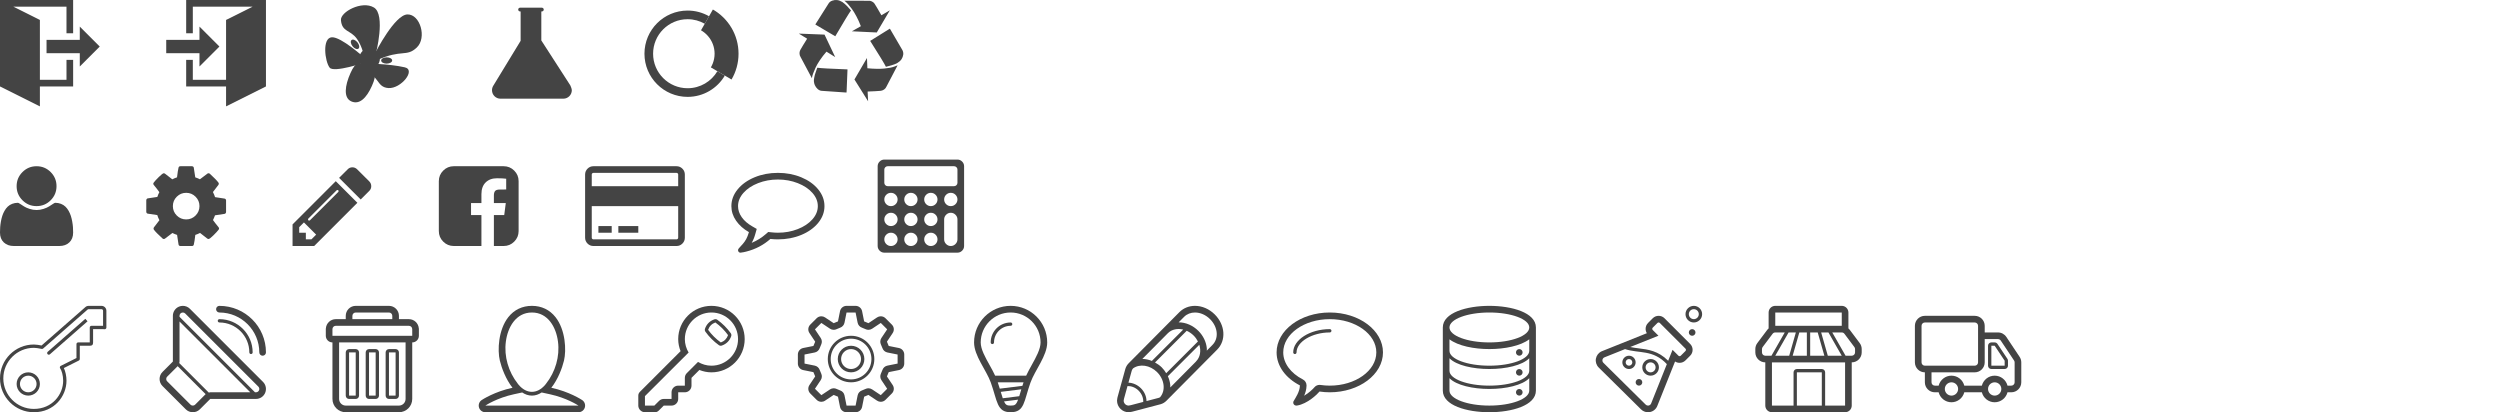 <?xml version="1.0" encoding="utf-8"?>
<!-- Generated by IcoMoon.io -->
<!DOCTYPE svg PUBLIC "-//W3C//DTD SVG 1.1//EN" "http://www.w3.org/Graphics/SVG/1.1/DTD/svg11.dtd">
<svg version="1.1" xmlns="http://www.w3.org/2000/svg" xmlns:xlink="http://www.w3.org/1999/xlink" width="752" height="124" viewBox="0 0 752 124">
<svg id="icon-exit" width="32" height="32" viewBox="0 0 32 32" x="0" y="0">
<path fill="#444" d="M24 20v-4h-10v-4h10v-4l6 6zM22 18v8h-10v6l-12-6v-26h22v10h-2v-8h-16l8 4v18h8v-6z"></path>
</svg>
<svg id="icon-enter" width="32" height="32" viewBox="0 0 32 32" x="48" y="0">
<path fill="#444" d="M12 16h-10v-4h10v-4l6 6-6 6zM32 0v26l-12 6v-6h-12v-8h2v6h10v-18l8-4h-18v8h-2v-10z"></path>
</svg>
<svg id="icon-arabidopsis-icon" width="32" height="32" viewBox="0 0 32 32" x="96" y="0">
<path fill="#444" d="M16.99 15.699c0 0 5.758-11.281 9.571-11.36s5.913 7.003 2.801 9.959c-3.113 2.957-4.542 0.425-11.905 3.775-1.864 0.851-0.467-2.374-0.467-2.374z"></path>
<path fill="#444" d="M14.015 19.126c0 0 6.801-0.003 11.746 1.126 3.453 0.788-1.153 6.493-4.92 6.236s-2.544-3.983-7.676-4.977c-2.135-0.412 0.851-2.386 0.851-2.386z"></path>
<path fill="#444" d="M15.883 25.82c1.66-3.727 0.931-4.819-1.483-5.894-2.415-1.075-3.335-1.626-4.995 2.101s-2.146 7.394 0.268 8.47c2.415 1.075 4.55-0.951 6.21-4.677z"></path>
<path fill="#444" d="M17.040 16.26c0 0 3.052-11.846-0.566-14.005s-10.119 1.347-9.921 3.793c0.293 3.627 2.847 2.908 4.786 5.602 1.372 1.906 1.807 4.036 2.334 5.31 0.896 2.166 3.367-0.7 3.367-0.7z"></path>
<path fill="#444" d="M13.528 17.31c0 0-6.886-6.24-9.701-6.099-2.982 0.151-2.119 7.27-0.67 9.135 1.267 1.631 10.721-1.578 10.721-1.578l-0.35-1.458z"></path>
<path fill="#444" d="M18.274 17.641c0 1.718-1.392 3.11-3.11 3.11s-3.11-1.392-3.11-3.11c0-1.718 1.392-3.11 3.11-3.11s3.11 1.392 3.11 3.11z"></path>
<path fill="#444" d="M8.461 17.049c0 0.521-0.741 0.943-1.656 0.943s-1.656-0.422-1.656-0.943c0-0.521 0.741-0.943 1.656-0.943s1.656 0.422 1.656 0.943z"></path>
<path fill="#444" d="M20.313 19.136c-0.912 0.006-1.658-0.414-1.662-0.935-0.004-0.52 0.735-0.945 1.651-0.95s1.659 0.409 1.662 0.93c0.003 0.521-0.734 0.945-1.651 0.955z"></path>
<path fill="#444" d="M11.526 12.744c0.57 0.716 0.701 1.559 0.294 1.883s-1.2 0.007-1.769-0.708c-0.57-0.716-0.701-1.559-0.294-1.883s1.2-0.007 1.769 0.708z"></path>
<path fill="#444" d="M23.827 11.721c0.754-0.519 1.604-0.592 1.899-0.163s-0.077 1.196-0.831 1.715c-0.754 0.519-1.604 0.592-1.899 0.163s0.078-1.197 0.831-1.715z"></path>
<path fill="#444" d="M12.86 6.661c0.465-0.233 1.175 0.242 1.584 1.060s0.365 1.67-0.101 1.903c-0.465 0.233-1.175-0.242-1.584-1.060s-0.365-1.67 0.101-1.903z"></path>
<path fill="#444" d="M20.889 22.069c0.725 0.558 1.056 1.344 0.739 1.757s-1.162 0.295-1.888-0.263c-0.725-0.558-1.056-1.345-0.739-1.757s1.163-0.294 1.887 0.263z"></path>
</svg>
<svg id="icon-caculator-icon" width="32" height="32" viewBox="0 0 32 32" x="144" y="0">
<path fill="#444" d="M27.553 25.686l-8.723-13.521v-8.722h0.165c0.312 0 0.564-0.253 0.564-0.564s-0.253-0.564-0.564-0.564h-6.554c-0.312 0-0.564 0.253-0.564 0.564s0.253 0.564 0.564 0.564h0.165v8.84l-8.251 13.546c-0.228 0.382-0.359 0.828-0.359 1.305 0 1.409 1.143 2.552 2.552 2.552h18.905c1.409 0 2.552-1.143 2.552-2.552-0-0.479-0.451-1.448-0.451-1.448z"></path>
</svg>
<svg id="icon-clone-icon" width="32" height="32" viewBox="0 0 32 32" x="192" y="0">
<path fill="#444" d="M14.833 26.54c-5.733 0-10.381-4.648-10.381-10.381s4.648-10.381 10.381-10.381c1.875 0 3.632 0.496 5.152 1.368l1.291-2.259c-1.899-1.088-4.098-1.709-6.443-1.709-7.168 0-12.981 5.813-12.981 12.981s5.813 12.981 12.981 12.981c4.768 0 8.936-2.57 11.192-6.403l-2.24-1.317c-1.805 3.064-5.139 5.12-8.952 5.12z"></path>
<path fill="#444" d="M23.785 21.42l-1.958-1.15c0.461-0.779 0.791-1.643 0.97-2.562 0.097-0.502 0.151-1.020 0.151-1.55 0-2.027-0.746-3.879-1.974-5.3-0.6-0.694-1.313-1.287-2.114-1.745l3.574-6.253c4.608 2.637 7.715 7.605 7.715 13.299 0 2.832-0.768 5.485-2.109 7.76l-4.254-2.498z"></path>
</svg>
<svg id="icon-recycle" width="32" height="32" viewBox="0 0 32 32" x="240" y="0">
<path fill="#444" d="M14.929 20.875l-0.268 6.571-0.036 0.393-7.5-0.518q-0.643-0.054-1.196-0.563t-0.839-1.17q-0.196-0.482-0.259-0.982t0.071-1.161 0.214-0.982 0.384-1.143 0.339-0.946q1.393 0.214 9.089 0.5zM8.018 10.411l3.214 6.768-2.625-1.643q-1.125 1.286-1.991 2.58t-1.295 2.232-0.705 1.688-0.33 1.125l-0.071 0.375-3.393-6.375q-0.304-0.464-0.321-1t0.107-0.839l0.143-0.321q0.625-1.125 2.036-3.357l-2.5-1.536zM30 19.643l-3.357 6.411q-0.214 0.518-0.652 0.83t-0.777 0.366l-0.321 0.071q-1.268 0.125-3.911 0.214l0.143 2.929-4.107-6.554 3.768-6.464 0.125 3.089q3.036 0.286 5.054 0.089t3.036-0.589zM15.982 3.143q-0.839 1.125-4.732 7.768l-5.661-3.339-0.339-0.214 4.018-6.357q0.357-0.554 1.071-0.804t1.429-0.179q0.429 0.036 0.866 0.214t0.75 0.375 0.741 0.589 0.643 0.616 0.643 0.705 0.571 0.625zM27.679 8.625l3.786 6.482q0.321 0.661 0.223 1.357t-0.491 1.321q-0.232 0.357-0.589 0.661t-0.679 0.5-0.866 0.393-0.839 0.286-0.92 0.25-0.821 0.214q-0.607-1.286-4.732-7.786l5.589-3.482zM25.125 4.589l2.536-1.482-3.929 6.661-7.482-0.357 2.696-1.536q-0.607-1.589-1.339-2.964t-1.348-2.205-1.152-1.429-0.839-0.83l-0.304-0.232 7.232 0.018q0.554-0.054 1.036 0.188t0.696 0.509l0.196 0.268q0.696 1.089 2 3.393z"></path>
</svg>
<svg id="icon-user" width="22" height="28" viewBox="0 0 22 28" x="0" y="48">
<path fill="#444" d="M22 21.953q0 1.875-1.141 2.961t-3.031 1.086h-13.656q-1.891 0-3.031-1.086t-1.141-2.961q0-0.828 0.055-1.617t0.219-1.703 0.414-1.695 0.672-1.523 0.969-1.266 1.336-0.836 1.742-0.313q0.141 0 0.656 0.336t1.164 0.75 1.687 0.75 2.086 0.336 2.086-0.336 1.687-0.75 1.164-0.75 0.656-0.336q0.953 0 1.742 0.313t1.336 0.836 0.969 1.266 0.672 1.523 0.414 1.695 0.219 1.703 0.055 1.617zM17 8q0 2.484-1.758 4.242t-4.242 1.758-4.242-1.758-1.758-4.242 1.758-4.242 4.242-1.758 4.242 1.758 1.758 4.242z"></path>
</svg>
<svg id="icon-cog" width="24" height="28" viewBox="0 0 24 28" x="44" y="48">
<path fill="#444" d="M16 14q0-1.656-1.172-2.828t-2.828-1.172-2.828 1.172-1.172 2.828 1.172 2.828 2.828 1.172 2.828-1.172 1.172-2.828zM24 12.297v3.469q0 0.187-0.125 0.359t-0.313 0.203l-2.891 0.438q-0.297 0.844-0.609 1.422 0.547 0.781 1.672 2.156 0.156 0.187 0.156 0.391t-0.141 0.359q-0.422 0.578-1.547 1.687t-1.469 1.109q-0.187 0-0.406-0.141l-2.156-1.687q-0.688 0.359-1.422 0.594-0.25 2.125-0.453 2.906-0.109 0.438-0.562 0.438h-3.469q-0.219 0-0.383-0.133t-0.18-0.336l-0.438-2.875q-0.766-0.25-1.406-0.578l-2.203 1.672q-0.156 0.141-0.391 0.141-0.219 0-0.391-0.172-1.969-1.781-2.578-2.625-0.109-0.156-0.109-0.359 0-0.187 0.125-0.359 0.234-0.328 0.797-1.039t0.844-1.102q-0.422-0.781-0.641-1.547l-2.859-0.422q-0.203-0.031-0.328-0.195t-0.125-0.367v-3.469q0-0.187 0.125-0.359t0.297-0.203l2.906-0.438q0.219-0.719 0.609-1.437-0.625-0.891-1.672-2.156-0.156-0.187-0.156-0.375 0-0.156 0.141-0.359 0.406-0.562 1.539-1.68t1.477-1.117q0.203 0 0.406 0.156l2.156 1.672q0.688-0.359 1.422-0.594 0.25-2.125 0.453-2.906 0.109-0.437 0.562-0.437h3.469q0.219 0 0.383 0.133t0.18 0.336l0.438 2.875q0.766 0.25 1.406 0.578l2.219-1.672q0.141-0.141 0.375-0.141 0.203 0 0.391 0.156 2.016 1.859 2.578 2.656 0.109 0.125 0.109 0.344 0 0.187-0.125 0.359-0.234 0.328-0.797 1.039t-0.844 1.102q0.406 0.781 0.641 1.531l2.859 0.438q0.203 0.031 0.328 0.195t0.125 0.367z"></path>
</svg>
<svg id="icon-pencil" width="24" height="28" viewBox="0 0 24 28" x="88" y="48">
<path fill="#444" d="M5.672 24l1.422-1.422-3.672-3.672-1.422 1.422v1.672h2v2h1.672zM13.844 9.5q0-0.344-0.344-0.344-0.156 0-0.266 0.109l-8.469 8.469q-0.109 0.109-0.109 0.266 0 0.344 0.344 0.344 0.156 0 0.266-0.109l8.469-8.469q0.109-0.109 0.109-0.266zM13 6.5l6.5 6.5-13 13h-6.5v-6.5zM23.672 8q0 0.828-0.578 1.406l-2.594 2.594-6.5-6.5 2.594-2.578q0.562-0.594 1.406-0.594 0.828 0 1.422 0.594l3.672 3.656q0.578 0.609 0.578 1.422z"></path>
</svg>
<svg id="icon-facebook-square" width="24" height="28" viewBox="0 0 24 28" x="132" y="48">
<path fill="#444" d="M19.5 2q1.859 0 3.18 1.32t1.32 3.18v15q0 1.859-1.32 3.18t-3.18 1.32h-2.938v-9.297h3.109l0.469-3.625h-3.578v-2.312q0-0.875 0.367-1.313t1.43-0.438l1.906-0.016v-3.234q-0.984-0.141-2.781-0.141-2.125 0-3.398 1.25t-1.273 3.531v2.672h-3.125v3.625h3.125v9.297h-8.313q-1.859 0-3.18-1.32t-1.32-3.18v-15q0-1.859 1.32-3.18t3.18-1.32h15z"></path>
</svg>
<svg id="icon-credit-card" width="30" height="28" viewBox="0 0 30 28" x="176" y="48">
<path fill="#444" d="M27.5 2q1.031 0 1.766 0.734t0.734 1.766v19q0 1.031-0.734 1.766t-1.766 0.734h-25q-1.031 0-1.766-0.734t-0.734-1.766v-19q0-1.031 0.734-1.766t1.766-0.734h25zM2.5 4q-0.203 0-0.352 0.148t-0.148 0.352v3.5h26v-3.5q0-0.203-0.148-0.352t-0.352-0.148h-25zM27.5 24q0.203 0 0.352-0.148t0.148-0.352v-9.5h-26v9.5q0 0.203 0.148 0.352t0.352 0.148h25zM4 22v-2h4v2h-4zM10 22v-2h6v2h-6z"></path>
</svg>
<svg id="icon-comment-o" width="28" height="28" viewBox="0 0 28 28" x="220" y="48">
<path fill="#444" d="M14 6q-3.187 0-5.961 1.086t-4.406 2.93-1.633 3.984q0 1.75 1.117 3.336t3.148 2.742l1.359 0.781-0.422 1.5q-0.375 1.422-1.094 2.688 2.375-0.984 4.297-2.672l0.672-0.594 0.891 0.094q1.078 0.125 2.031 0.125 3.187 0 5.961-1.086t4.406-2.93 1.633-3.984-1.633-3.984-4.406-2.93-5.961-1.086zM28 14q0 2.719-1.875 5.023t-5.094 3.641-7.031 1.336q-1.094 0-2.266-0.125-3.094 2.734-7.187 3.781-0.766 0.219-1.781 0.344h-0.078q-0.234 0-0.422-0.164t-0.25-0.43v-0.016q-0.047-0.063-0.008-0.187t0.031-0.156 0.070-0.148l0.094-0.141t0.109-0.133 0.125-0.141q0.109-0.125 0.484-0.539t0.539-0.594 0.484-0.617 0.508-0.797 0.422-0.922 0.406-1.188q-2.453-1.391-3.867-3.437t-1.414-4.391q0-2.719 1.875-5.023t5.094-3.641 7.031-1.336 7.031 1.336 5.094 3.641 1.875 5.023z"></path>
</svg>
<svg id="icon-calculator" width="26" height="28" viewBox="0 0 26 28" x="264" y="48">
<path fill="#444" d="M6 24q0-0.828-0.586-1.414t-1.414-0.586-1.414 0.586-0.586 1.414 0.586 1.414 1.414 0.586 1.414-0.586 0.586-1.414zM12 24q0-0.828-0.586-1.414t-1.414-0.586-1.414 0.586-0.586 1.414 0.586 1.414 1.414 0.586 1.414-0.586 0.586-1.414zM6 18q0-0.828-0.586-1.414t-1.414-0.586-1.414 0.586-0.586 1.414 0.586 1.414 1.414 0.586 1.414-0.586 0.586-1.414zM18 24q0-0.828-0.586-1.414t-1.414-0.586-1.414 0.586-0.586 1.414 0.586 1.414 1.414 0.586 1.414-0.586 0.586-1.414zM12 18q0-0.828-0.586-1.414t-1.414-0.586-1.414 0.586-0.586 1.414 0.586 1.414 1.414 0.586 1.414-0.586 0.586-1.414zM6 12q0-0.828-0.586-1.414t-1.414-0.586-1.414 0.586-0.586 1.414 0.586 1.414 1.414 0.586 1.414-0.586 0.586-1.414zM18 18q0-0.828-0.586-1.414t-1.414-0.586-1.414 0.586-0.586 1.414 0.586 1.414 1.414 0.586 1.414-0.586 0.586-1.414zM12 12q0-0.828-0.586-1.414t-1.414-0.586-1.414 0.586-0.586 1.414 0.586 1.414 1.414 0.586 1.414-0.586 0.586-1.414zM24 24v-6q0-0.812-0.594-1.406t-1.406-0.594-1.406 0.594-0.594 1.406v6q0 0.812 0.594 1.406t1.406 0.594 1.406-0.594 0.594-1.406zM18 12q0-0.828-0.586-1.414t-1.414-0.586-1.414 0.586-0.586 1.414 0.586 1.414 1.414 0.586 1.414-0.586 0.586-1.414zM24 7v-4q0-0.406-0.297-0.703t-0.703-0.297h-20q-0.406 0-0.703 0.297t-0.297 0.703v4q0 0.406 0.297 0.703t0.703 0.297h20q0.406 0 0.703-0.297t0.297-0.703zM24 12q0-0.828-0.586-1.414t-1.414-0.586-1.414 0.586-0.586 1.414 0.586 1.414 1.414 0.586 1.414-0.586 0.586-1.414zM26 2v24q0 0.812-0.594 1.406t-1.406 0.594h-22q-0.812 0-1.406-0.594t-0.594-1.406v-24q0-0.812 0.594-1.406t1.406-0.594h22q0.812 0 1.406 0.594t0.594 1.406z"></path>
</svg>
<svg id="icon-key3" width="32" height="32" viewBox="0 0 32 32" x="0" y="92">
<path fill="#444" d="M14.683 14.698c0.117 0 0.235-0.041 0.33-0.124l11.317-9.922-0.66-0.752-11.317 9.921c-0.208 0.182-0.229 0.498-0.046 0.706 0.099 0.113 0.237 0.171 0.376 0.171zM10.188 32c6.142 0 9.812-4.83 9.812-9.5 0-1.346-0.322-2.829-0.798-3.792l4.522-2.261c0.169-0.085 0.276-0.258 0.276-0.447v-4h3c0.011 0 0.102-0.006 0.113-0.006 0.666-0.045 0.865-0.257 0.887-0.994v-4h3c0.129 0 0.218 0.014 0.278 0.023 0.121 0.019 0.347 0.054 0.543-0.122 0.202-0.18 0.193-0.408 0.185-0.609-0.002-0.072-0.006-0.167-0.006-0.292v-4.531c0-0.81-0.659-1.469-1.469-1.469h-3.875c-0.354 0-0.698 0.129-0.969 0.364l-13.187 11.56c-0.649-0.13-1.63-0.299-2.313-0.299-5.617 0-10.187 4.57-10.187 10.187s4.57 10.188 10.188 10.188zM10.188 12.625c0.501 0 1.359 0.12 2.354 0.328 0.155 0.034 0.314-0.010 0.432-0.113l13.371-11.722c0.087-0.076 0.198-0.118 0.311-0.118h3.875c0.259 0 0.469 0.21 0.469 0.469v4.531h-3.5c-0.276 0-0.5 0.224-0.5 0.5v4.5h-3.5c-0.276 0-0.5 0.224-0.5 0.5v4.191l-4.724 2.362c-0.131 0.065-0.227 0.186-0.262 0.328s-0.006 0.293 0.080 0.412c0.44 0.607 0.906 2.114 0.906 3.707 0 4.178-3.296 8.5-8.812 8.5-5.066 0-9.188-4.122-9.188-9.188s4.122-9.187 9.188-9.187zM8.5 27c1.93 0 3.5-1.57 3.5-3.5s-1.57-3.5-3.5-3.5-3.5 1.57-3.5 3.5 1.57 3.5 3.5 3.5zM8.5 21c1.378 0 2.5 1.122 2.5 2.5s-1.122 2.5-2.5 2.5-2.5-1.122-2.5-2.5 1.122-2.5 2.5-2.5z"></path>
</svg>
<svg id="icon-sound" width="32" height="32" viewBox="0 0 32 32" x="48" y="92">
<path fill="#444" d="M26.998 14.003c0-4.962-4.037-9-9-8.999v-0.004c-0.275-0.001-0.498-0.225-0.498-0.5s0.223-0.5 0.5-0.5c0.010 0 0.018 0.004 0.025 0.006 5.508 0.013 9.967 4.477 9.973 9.986 0 0.003 0.002 0.005 0.002 0.008 0 0.276-0.225 0.499-0.5 0.499s-0.498-0.222-0.5-0.496h-0.002zM9.121 0.878c-0.573-0.574-1.341-0.878-2.122-0.878-0.386 0-0.775 0.074-1.146 0.228-1.122 0.464-1.853 1.558-1.853 2.772l-0.001 13.757-3.12 3.122c-1.172 1.17-1.172 3.070 0 4.242l7 7c0.586 0.586 1.353 0.879 2.121 0.879s1.535-0.293 2.121-0.879l3.121-3.121h13.756c1.215 0 2.309-0.73 2.771-1.852 0.465-1.121 0.209-2.412-0.65-3.27l-21.998-22zM13.828 26.586l-3.121 3.121c-0.255 0.254-0.553 0.293-0.707 0.293s-0.452-0.039-0.707-0.293l-7-7c-0.255-0.256-0.293-0.553-0.293-0.707s0.038-0.453 0.293-0.707l3.12-3.121c0.009-0.010 0.012-0.021 0.021-0.031l8.425 8.426c-0.009 0.007-0.022 0.009-0.031 0.019zM15.242 26c-0.155 0-0.299 0.055-0.447 0.088l-8.885-8.885c0.034-0.148 0.089-0.292 0.089-0.446l0.001-12.046 21.287 21.289h-12.045zM29.922 25.383c-0.154 0.375-0.518 0.617-0.924 0.617h-0.297l-22.701-22.703v-0.297c0-0.406 0.242-0.769 0.617-0.924 0.123-0.051 0.251-0.076 0.382-0.076 0.268 0 0.519 0.104 0.707 0.292l21.999 22.001c0.287 0.287 0.373 0.715 0.217 1.090zM17.998 2c-0.551-0.001-0.998-0.449-0.998-1 0-0.553 0.447-1 1-1 0.010 0 0.018 0.004 0.025 0.005 7.717 0.014 13.967 6.269 13.973 13.987 0 0.003 0.002 0.005 0.002 0.008 0 0.553-0.447 1-1 1-0.551 0-0.998-0.446-1-0.996h-0.002c0-6.617-5.383-12-12-12v-0.004z"></path>
</svg>
<svg id="icon-trash" width="32" height="32" viewBox="0 0 32 32" x="96" y="92">
<path fill="#444" d="M29.98 6.819c-0.096-1.57-1.387-2.816-2.98-2.816h-3v-1.002c0-1.657-1.344-3-3-3h-10c-1.657 0-3 1.343-3 3v1.001h-3c-1.595 0-2.885 1.246-2.981 2.816h-0.019v2.183c0 1.104 0.896 2 2 2v0 17c0 2.209 1.791 4 4 4h16c2.209 0 4-1.791 4-4v-17c1.104 0 2-0.896 2-2v-2.182h-0.020zM10 3.002c0-0.553 0.447-1 1-1h10c0.553 0 1 0.447 1 1v1h-12v-1zM26 28.002c0 1.102-0.898 2-2 2h-16c-1.103 0-2-0.898-2-2v-17h20v17zM28 8.001v1h-24v-1.999c0-0.553 0.447-1 1-1h22c0.553 0 1 0.447 1 1v0.999zM9 28.006h2c0.553 0 1-0.447 1-1v-13c0-0.553-0.447-1-1-1h-2c-0.553 0-1 0.447-1 1v13c0 0.553 0.447 1 1 1zM9 14.005h2v13h-2v-13zM15 28.006h2c0.553 0 1-0.447 1-1v-13c0-0.553-0.447-1-1-1h-2c-0.553 0-1 0.447-1 1v13c0 0.553 0.447 1 1 1zM15 14.005h2v13h-2v-13zM21 28.006h2c0.553 0 1-0.447 1-1v-13c0-0.553-0.447-1-1-1h-2c-0.553 0-1 0.447-1 1v13c0 0.553 0.447 1 1 1zM21 14.005h2v13h-2v-13z"></path>
</svg>
<svg id="icon-user2" width="32" height="32" viewBox="0 0 32 32" x="144" y="92">
<path fill="#444" d="M31.11 28.336c-0.201-0.133-3.848-2.525-9.273-3.699 1.99-2.521 3.268-5.912 3.811-8.169 0.754-3.128 0.461-9.248-2.543-13.062-1.756-2.229-4.213-3.406-7.105-3.406s-5.349 1.178-7.104 3.406c-3.004 3.813-3.296 9.933-2.543 13.061 0.543 2.257 1.82 5.648 3.811 8.169-5.425 1.174-9.072 3.566-9.272 3.699-0.733 0.488-1.061 1.4-0.805 2.242 0.254 0.845 1.033 1.423 1.913 1.423h28c0.881 0 1.658-0.578 1.914-1.422 0.257-0.842-0.071-1.754-0.804-2.242zM20.267 23.398l-0.326 0.414c-2.385 2.74-5.495 2.74-7.879 0l-0.327-0.414c-2.785-3.529-4.167-8.197-3.572-12.65 0.545-4.279 2.997-8.748 7.837-8.748s7.293 4.47 7.838 8.749c0.593 4.455-0.784 9.118-3.571 12.649zM2 30c0.138-0.092 3.526-2.314 8.586-3.408l2.484-0.537c0.887 0.582 1.86 0.945 2.93 0.945 1.071 0 2.043-0.363 2.93-0.945l2.484 0.537c5.020 1.086 8.396 3.283 8.586 3.408h-28z"></path>
</svg>
<svg id="icon-key" width="32" height="32" viewBox="0 0 32 32" x="192" y="92">
<path fill="#444" d="M22.004 0c-5.523 0-10 4.478-10 10 0 1.285 0.269 2.501 0.713 3.629l-12.149 12.148c-0.351 0.352-0.568 0.686-0.568 1.223v3c0 1.070 0.929 2 2 2h3c0.536 0 0.875-0.215 1.226-0.564l1.435-1.436h2.343c1.104 0 2-0.896 2-2v-2h2c1.104 0 2-0.896 2-2v-2.344l2.369-2.371c1.129 0.445 2.344 0.715 3.631 0.715 5.521 0 10-4.478 10-10s-4.479-10-10-10zM22.004 18c-1.48 0-2.852-0.43-4.041-1.132l-0.344 0.343-3.030 3.031c-0.375 0.375-0.586 0.883-0.586 1.414v2.344h-2c-1.104 0-2 0.895-2 2v2h-2.342c-0.53 0-1.039 0.211-1.414 0.586l-1.418 1.418-2.826-0.004-0.003-2.85 11.665-11.644c0 0 0 0.001 0.001 0.002l1.469-1.469c-0.702-1.189-1.132-2.56-1.132-4.040 0-4.418 3.583-8 8-8s8 3.582 8 8-3.581 8.001-7.999 8.001zM27.82 8.239c-1.121-1.562-2.486-2.925-4.055-4.054-0.255-0.185-0.585-0.231-0.882-0.127-1.389 0.489-2.34 1.439-2.826 2.828-0.037 0.104-0.055 0.212-0.055 0.319 0 0.199 0.062 0.396 0.182 0.563 1.125 1.564 2.488 2.928 4.053 4.053 0.256 0.184 0.584 0.231 0.881 0.128 1.391-0.486 2.342-1.438 2.83-2.828 0.037-0.104 0.055-0.212 0.055-0.319-0.001-0.199-0.064-0.396-0.183-0.563zM24.82 11.010c-1.478-1.063-2.765-2.35-3.82-3.793 0.387-1.103 1.111-1.827 2.182-2.221 1.479 1.065 2.764 2.349 3.816 3.811-0.391 1.095-1.113 1.815-2.178 2.203z"></path>
</svg>
<svg id="icon-settings" width="32" height="32" viewBox="0 0 32 32" x="240" y="92">
<path fill="#444" d="M30.391 12.68l-3.064-0.614c-0.154-0.443-0.336-0.873-0.537-1.289l1.736-2.604c0.529-0.793 0.424-1.85-0.25-2.523l-1.924-1.924c-0.387-0.387-0.898-0.586-1.416-0.586-0.383 0-0.77 0.11-1.107 0.336l-2.604 1.735c-0.418-0.202-0.848-0.382-1.291-0.536l-0.614-3.065c-0.186-0.936-1.008-1.608-1.961-1.608h-2.72c-0.953 0-1.774 0.673-1.961 1.608l-0.614 3.065c-0.443 0.154-0.873 0.335-1.289 0.536l-2.603-1.735c-0.339-0.226-0.725-0.336-1.109-0.336-0.517 0-1.028 0.199-1.415 0.586l-1.923 1.924c-0.674 0.674-0.779 1.73-0.25 2.523l1.735 2.604c-0.202 0.417-0.382 0.847-0.536 1.29l-3.066 0.613c-0.935 0.187-1.608 1.008-1.608 1.961v2.72c0 0.953 0.673 1.775 1.608 1.961l3.065 0.615c0.154 0.443 0.335 0.873 0.536 1.289l-1.734 2.604c-0.529 0.793-0.424 1.85 0.25 2.523l1.924 1.924c0.387 0.387 0.898 0.586 1.415 0.586 0.384 0 0.771-0.111 1.108-0.336l2.604-1.736c0.417 0.203 0.847 0.383 1.29 0.537l0.613 3.064c0.187 0.936 1.008 1.609 1.961 1.609h2.72c0.953 0 1.775-0.674 1.961-1.609l0.615-3.064c0.443-0.154 0.873-0.336 1.289-0.537l2.604 1.736c0.338 0.225 0.725 0.336 1.107 0.336 0.518 0 1.029-0.199 1.416-0.586l1.924-1.924c0.674-0.674 0.779-1.73 0.25-2.523l-1.736-2.604c0.203-0.418 0.383-0.848 0.537-1.291l3.064-0.613c0.935-0.185 1.609-1.008 1.609-1.961v-2.72c0-0.953-0.674-1.774-1.609-1.961zM26.934 17.975c-0.695 0.139-1.264 0.635-1.496 1.305-0.129 0.369-0.279 0.727-0.447 1.074-0.311 0.639-0.258 1.393 0.135 1.982l1.736 2.604-1.924 1.924-2.604-1.736c-0.334-0.223-0.721-0.336-1.109-0.336-0.297 0-0.596 0.066-0.871 0.199-0.348 0.168-0.705 0.32-1.076 0.449-0.668 0.232-1.164 0.801-1.303 1.496l-0.615 3.066h-2.72l-0.613-3.066c-0.139-0.695-0.635-1.264-1.304-1.496-0.369-0.129-0.728-0.279-1.075-0.447-0.276-0.135-0.574-0.201-0.872-0.201-0.389 0-0.775 0.113-1.109 0.336l-2.604 1.736-1.924-1.924 1.735-2.604c0.393-0.59 0.444-1.344 0.137-1.98-0.168-0.348-0.319-0.705-0.448-1.076-0.232-0.668-0.802-1.164-1.496-1.303l-3.065-0.615-0.002-2.721 3.066-0.613c0.694-0.139 1.264-0.635 1.496-1.304 0.129-0.369 0.278-0.728 0.447-1.075 0.31-0.638 0.258-1.392-0.136-1.981l-1.734-2.604 1.923-1.924 2.604 1.735c0.334 0.223 0.721 0.336 1.109 0.336 0.297 0 0.595-0.066 0.871-0.199 0.347-0.168 0.705-0.319 1.075-0.448 0.669-0.232 1.165-0.802 1.304-1.496l0.614-3.065 2.72-0.001 0.613 3.066c0.139 0.694 0.635 1.264 1.305 1.496 0.369 0.129 0.727 0.278 1.074 0.447 0.277 0.134 0.574 0.2 0.873 0.2 0.389 0 0.775-0.113 1.109-0.336l2.604-1.735 1.924 1.924-1.736 2.604c-0.393 0.59-0.443 1.343-0.137 1.98 0.168 0.347 0.32 0.705 0.449 1.075 0.232 0.669 0.801 1.165 1.496 1.304l3.064 0.614 0.003 2.72-3.066 0.614zM16 9.001c-3.865 0-7 3.135-7 7 0 3.866 3.135 7 7 7s7-3.135 7-7c0-3.865-3.135-7-7-7zM16 22.127c-3.382 0-6.125-2.744-6.125-6.125s2.743-6.125 6.125-6.125c3.381 0 6.125 2.743 6.125 6.125 0 3.381-2.744 6.125-6.125 6.125zM16 12.001c-2.21 0-4 1.79-4 4s1.79 4 4 4c2.209 0 4-1.791 4-4s-1.791-4-4-4zM16 19.002c-1.656 0-3-1.344-3-3s1.344-3 3-3 3 1.344 3 3c0 1.656-1.344 3-3 3z"></path>
</svg>
<svg id="icon-bulb" width="32" height="32" viewBox="0 0 32 32" x="288" y="92">
<path fill="#444" d="M16 0c-6.076 0-11 4.924-11 11 0 4.031 3.688 8.303 5.031 12.055 2.003 5.595 1.781 8.945 5.969 8.945 4.25 0 3.965-3.334 5.969-8.922 1.347-3.76 5.031-8.078 5.031-12.078 0-6.076-4.926-11-11-11zM18.592 27.176l-4.958 0.619c-0.177-0.512-0.367-1.111-0.598-1.893-0.003-0.010-0.007-0.021-0.009-0.031l6.188-0.773c-0.088 0.295-0.182 0.605-0.264 0.883-0.131 0.449-0.248 0.839-0.359 1.195zM12.736 24.908c-0.182-0.602-0.387-1.236-0.615-1.908h7.766c-0.123 0.359-0.246 0.719-0.352 1.059l-6.799 0.849zM16 30c-1.013 0-1.479-0.117-1.997-1.25l4.238-0.531c-0.614 1.654-1.061 1.781-2.241 1.781zM20.672 21h-9.333c-0.498-1.080-1.096-2.16-1.686-3.217-1.305-2.335-2.653-4.75-2.653-6.783 0-4.963 4.037-9 9-9s9 4.037 9 9c0 2.018-1.35 4.446-2.656 6.795-0.584 1.053-1.178 2.131-1.672 3.205zM16 5c0.275 0 0.5 0.224 0.5 0.5s-0.224 0.5-0.5 0.5c-2.757 0-5 2.243-5 5 0 0.276-0.224 0.5-0.5 0.5s-0.5-0.224-0.5-0.5c0-3.309 2.691-6 6-6z"></path>
</svg>
<svg id="icon-pen" width="32" height="32" viewBox="0 0 32 32" x="336" y="92">
<path fill="#444" d="M29.395 2.58c-1.645-1.643-3.811-2.58-5.946-2.58-1.801 0-3.459 0.668-4.67 1.877l-4.867 4.904c-0.015 0.014-0.032 0.023-0.047 0.038-0.008 0.008-0.013 0.019-0.021 0.026l0.002 0.002-10.329 10.409c-0.476 0.473-0.821 1.062-1.013 1.705l-2.349 8.508c-0.002 0.023-0.155 0.691-0.155 1.031 0 1.932 1.569 3.5 3.504 3.5 0.385 0 1.13-0.184 1.157-0.188l8.478-2.229c0.644-0.191 1.229-0.539 1.705-1.016l15.263-15.383c2.776-2.778 2.463-7.434-0.712-10.604zM16.014 23.795c-0.082-0.902-0.337-1.787-0.719-2.627l9.455-9.454c0.578 1.826 0.281 3.736-0.986 5.004-0.008 0.008-0.018 0.013-0.025 0.021l0.014 0.013-7.728 7.79c0-0.249 0.012-0.493-0.011-0.747zM14.793 20.256c-0.373-0.613-0.797-1.205-1.322-1.729-0.611-0.611-1.312-1.090-2.044-1.492l9.532-9.532c0.748 0.332 1.465 0.805 2.098 1.438 0.541 0.539 0.959 1.143 1.281 1.771l-9.545 9.544zM10.486 16.562c-0.926-0.373-1.896-0.586-2.868-0.599l7.703-7.762c1.179-1.15 2.896-1.481 4.587-1.062l-9.422 9.423zM4.167 29.873c-0.109 0.025-0.448 0.111-0.678 0.127-0.822-0.010-1.489-0.678-1.489-1.5 0.012-0.168 0.079-0.457 0.102-0.562l1.053-3.814c1.143-0.031 2.373 0.414 3.34 1.383 0.982 0.98 1.444 2.234 1.394 3.391l-3.722 0.975zM8.874 28.637c-0.024-1.342-0.57-2.738-1.672-3.838-1.042-1.043-2.406-1.645-3.766-1.699l0.996-3.607c0.072-0.24 0.215-0.477 0.391-0.684 2.006-1.436 5.091-1.012 7.234 1.133 2.267 2.266 2.617 5.586 0.871 7.568-0.116 0.061-0.233 0.119-0.359 0.156l-3.695 0.971zM28.691 11.772l-1.684 1.697c0-0.226 0.027-0.443 0.006-0.674-0.176-1.935-1.078-3.806-2.543-5.269-1.629-1.63-3.789-2.565-5.928-2.571l1.656-1.67c0.829-0.827 1.986-1.285 3.251-1.285 1.609 0 3.262 0.728 4.533 1.995 1.193 1.191 1.904 2.671 2.006 4.168 0.094 1.397-0.367 2.678-1.297 3.609z"></path>
</svg>
<svg id="icon-bubble" width="32" height="32" viewBox="0 0 32 32" x="384" y="92">
<path fill="#444" d="M16 7c0.276 0 0.5 0.224 0.5 0.5s-0.225 0.5-0.5 0.5c-5.327 0-10 2.804-10 6 0 0.276-0.224 0.5-0.5 0.5s-0.5-0.224-0.5-0.5c0-3.794 5.037-7 11-7zM16 2c-8.837 0-16 5.373-16 12 0 4.127 2.779 7.766 7.008 9.926 0 0.027-0.008 0.045-0.008 0.074 0 1.793-1.339 3.723-1.928 4.736 0.001 0 0.002 0 0.002 0-0.047 0.11-0.074 0.231-0.074 0.358 0 0.5 0.405 0.906 0.906 0.906 0.094 0 0.259-0.025 0.255-0.014 3.125-0.512 6.069-3.383 6.753-4.215 0.999 0.147 2.029 0.229 3.086 0.229 8.835 0 16-5.373 16-12s-7.164-12-16-12zM16 24c-0.917 0-1.858-0.070-2.796-0.207-0.097-0.016-0.194-0.021-0.29-0.021-0.594 0-1.163 0.264-1.546 0.73-0.428 0.521-1.646 1.684-3.085 2.539 0.39-0.895 0.695-1.898 0.716-2.932 0.006-0.064 0.009-0.129 0.009-0.184 0-0.752-0.421-1.439-1.090-1.781-3.706-1.892-5.918-4.937-5.918-8.144 0-5.514 6.28-10 14-10 7.718 0 14 4.486 14 10s-6.281 10-14 10z"></path>
</svg>
<svg id="icon-data" width="32" height="32" viewBox="0 0 32 32" x="432" y="92">
<path fill="#444" d="M16 0c-6.744 0-14 2.033-14 6.5v19c0 4.465 7.256 6.5 14 6.5s14-2.035 14-6.5v-19c0-4.467-7.258-6.5-14-6.5zM28 25.5c0 2.484-5.373 4.5-12 4.5-6.628 0-12-2.016-12-4.5v-3.736c2.066 2.129 7.050 3.236 12 3.236s9.934-1.107 12-3.236v3.736zM28 19.5h-0.004c0 0.010 0.004 0.021 0.004 0.031 0 2.469-5.373 4.469-12 4.469s-12-2-12-4.469c0-0.010 0.004-0.021 0.004-0.031h-0.004v-3.736c2.066 2.129 7.050 3.236 12 3.236s9.934-1.107 12-3.236v3.736zM28 13.5h-0.004c0 0.010 0.004 0.021 0.004 0.031 0 2.469-5.373 4.469-12 4.469s-12-2-12-4.469c0-0.010 0.004-0.021 0.004-0.031h-0.004v-3.436c2.621 1.997 7.425 2.936 12 2.936s9.379-0.939 12-2.936v3.436zM16 11c-6.628 0-12-2.016-12-4.5 0-2.486 5.372-4.5 12-4.5 6.627 0 12 2.014 12 4.5 0 2.484-5.373 4.5-12 4.5zM24 26c0-0.552 0.448-1 1-1s1 0.448 1 1c0 0.552-0.448 1-1 1s-1-0.448-1-1zM24 20c0-0.552 0.448-1 1-1s1 0.448 1 1c0 0.552-0.448 1-1 1s-1-0.448-1-1zM24 14c0-0.552 0.448-1 1-1s1 0.448 1 1c0 0.552-0.448 1-1 1s-1-0.448-1-1z"></path>
</svg>
<svg id="icon-lab" width="32" height="32" viewBox="0 0 32 32" x="480" y="92">
<path fill="#444" d="M20.682 3.732c-0.473-0.472-1.1-0.732-1.768-0.732s-1.295 0.26-1.77 0.733l-1.41 1.412c-0.473 0.472-0.734 1.1-0.734 1.769 0 0.471 0.129 0.922 0.371 1.313l-13.577 5.439c-0.908 0.399-1.559 1.218-1.742 2.189-0.185 0.977 0.125 1.979 0.834 2.687l12.72 12.58c0.548 0.548 1.276 0.859 2.045 0.877 0.018 0.001 0.060 0.001 0.078 0.001 0.202 0 0.407-0.021 0.61-0.062 0.994-0.206 1.808-0.893 2.177-1.828l5.342-13.376c0.402 0.265 0.875 0.407 1.367 0.407 0.67 0 1.297-0.261 1.768-0.733l1.407-1.408c0.477-0.474 0.738-1.103 0.738-1.773s-0.262-1.3-0.732-1.768l-7.724-7.727zM16.659 29.367c-0.124 0.313-0.397 0.544-0.727 0.612-0.076 0.016-0.153 0.022-0.229 0.021-0.254-0.006-0.499-0.108-0.682-0.292l-12.728-12.588c-0.234-0.233-0.337-0.567-0.275-0.893 0.061-0.324 0.279-0.598 0.582-0.73l6.217-2.49c4.189 1.393 8.379 0.051 12.57 4.522l-4.728 11.838zM26.992 13.58l-1.414 1.413c-0.195 0.196-0.512 0.196-0.707 0l-1.768-1.767-1.432 3.589 0.119-0.303c-3.010-3.005-6.069-3.384-8.829-3.723-0.887-0.109-1.747-0.223-2.592-0.405l8.491-3.401-1.715-1.715c-0.195-0.195-0.195-0.512 0-0.707l1.414-1.415c0.195-0.195 0.512-0.195 0.707 0l7.725 7.727c0.198 0.195 0.198 0.512 0.001 0.707zM16.5 21c1.378 0 2.5-1.121 2.5-2.5s-1.121-2.5-2.5-2.5c-1.379 0-2.5 1.121-2.5 2.5s1.122 2.5 2.5 2.5zM16.5 17c0.828 0 1.5 0.672 1.5 1.5s-0.672 1.5-1.5 1.5c-0.829 0-1.5-0.672-1.5-1.5s0.671-1.5 1.5-1.5zM29.5 0c-1.379 0-2.5 1.121-2.5 2.5s1.121 2.5 2.5 2.5 2.5-1.121 2.5-2.5-1.121-2.5-2.5-2.5zM29.5 4c-0.828 0-1.5-0.672-1.5-1.5s0.672-1.5 1.5-1.5 1.5 0.672 1.5 1.5-0.672 1.5-1.5 1.5zM8 17c0 1.103 0.897 2 2 2s2-0.897 2-2-0.897-2-2-2-2 0.897-2 2zM10 16c0.552 0 1 0.447 1 1s-0.448 1-1 1-1-0.447-1-1 0.448-1 1-1zM12 23c0-0.552 0.448-1 1-1s1 0.448 1 1c0 0.552-0.448 1-1 1s-1-0.448-1-1zM28 8c0-0.552 0.448-1 1-1s1 0.448 1 1c0 0.552-0.448 1-1 1s-1-0.448-1-1z"></path>
</svg>
<svg id="icon-shop" width="32" height="32" viewBox="0 0 32 32" x="528" y="92">
<path fill="#444" d="M31.4 11.2l-3-3.998c-0.117-0.157-0.256-0.293-0.4-0.423v-4.779c0-1.104-0.896-2-2-2h-20c-1.105 0-2 0.896-2 2v4.78c-0.144 0.129-0.283 0.264-0.4 0.42l-2.999 3.999c-0.388 0.516-0.601 1.155-0.601 1.801v1c0 1.654 1.346 3 3 3v0 13c0 1.104 0.896 2 2 2h22c1.104 0 2-0.896 2-2v-13c1.654 0 3-1.346 3-3v-1c0-0.646-0.213-1.285-0.6-1.8zM26 2v4h-20v-4h20zM10.193 15h-4.189l4-7h2.189l-2 7zM13.234 8h2.266v7h-4.266l2-7zM16.5 8h2.266l2 7h-4.266v-7zM19.805 8h2.189l4 7h-4.189l-2-7zM2 14v-1c0-0.217 0.070-0.427 0.2-0.6l3-4c0.189-0.252 0.485-0.4 0.8-0.4h2.852l-4 7h-1.852c-0.552 0-1-0.447-1-1zM20 30h-7.5v-10h7.5v10zM27 30h-6v-10c0-0.553-0.449-1-1-1h-7.5c-0.552 0-1 0.447-1 1v10h-6.5v-13h22v13zM30 14c0 0.553-0.447 1-1 1h-1.854l-4-7h2.854c0.314 0 0.611 0.148 0.799 0.4l3 4c0.131 0.173 0.201 0.383 0.201 0.6v1z"></path>
</svg>
<svg id="icon-truck" width="32" height="32" viewBox="0 0 32 32" x="576" y="92">
<path fill="#444" d="M24.832 11.445c-0.186-0.278-0.498-0.445-0.832-0.445h-1c-0.553 0-1 0.447-1 1v6c0 0.553 0.447 1 1 1h4c0.553 0 1-0.447 1-1v-1.5c0-0.197-0.059-0.391-0.168-0.555l-3-4.5zM27 18h-4v-6h1l3 4.5v1.5zM31.496 15.336l-4-6c-0.558-0.837-1.492-1.336-2.496-1.336h-4v-2c0-1.654-1.346-3-3-3h-15c-1.654 0-3 1.346-3 3v11c0 1.654 1.346 3 3 3v0 3c0 1.654 1.346 3 3 3h1.142c0.447 1.721 2 3 3.859 3 1.857 0 3.41-1.279 3.857-3h5.282c0.447 1.721 2 3 3.859 3 1.857 0 3.41-1.279 3.857-3h1.144c1.654 0 3-1.346 3-3v-6c0-0.594-0.174-1.17-0.504-1.664zM3 18c-0.552 0-1-0.447-1-1v-11c0-0.553 0.448-1 1-1h15c0.553 0 1 0.447 1 1v11c0 0.553-0.447 1-1 1h-15zM11.001 27c-1.105 0-2-0.896-2-2s0.895-2 2-2c1.104 0 2 0.896 2 2s-0.897 2-2 2zM24 27c-1.105 0-2-0.896-2-2s0.895-2 2-2c1.104 0 2 0.896 2 2s-0.896 2-2 2zM30 23c0 0.553-0.447 1-1 1h-1.143c-0.447-1.721-2-3-3.857-3-1.859 0-3.412 1.279-3.859 3h-5.282c-0.447-1.721-2-3-3.857-3-1.859 0-3.412 1.279-3.859 3h-1.143c-0.552 0-1-0.447-1-1v-3h13c1.654 0 3-1.346 3-3v-7h4c0.334 0 0.646 0.167 0.832 0.445l4 6c0.109 0.164 0.168 0.358 0.168 0.555v6z"></path>
</svg>
</svg>
